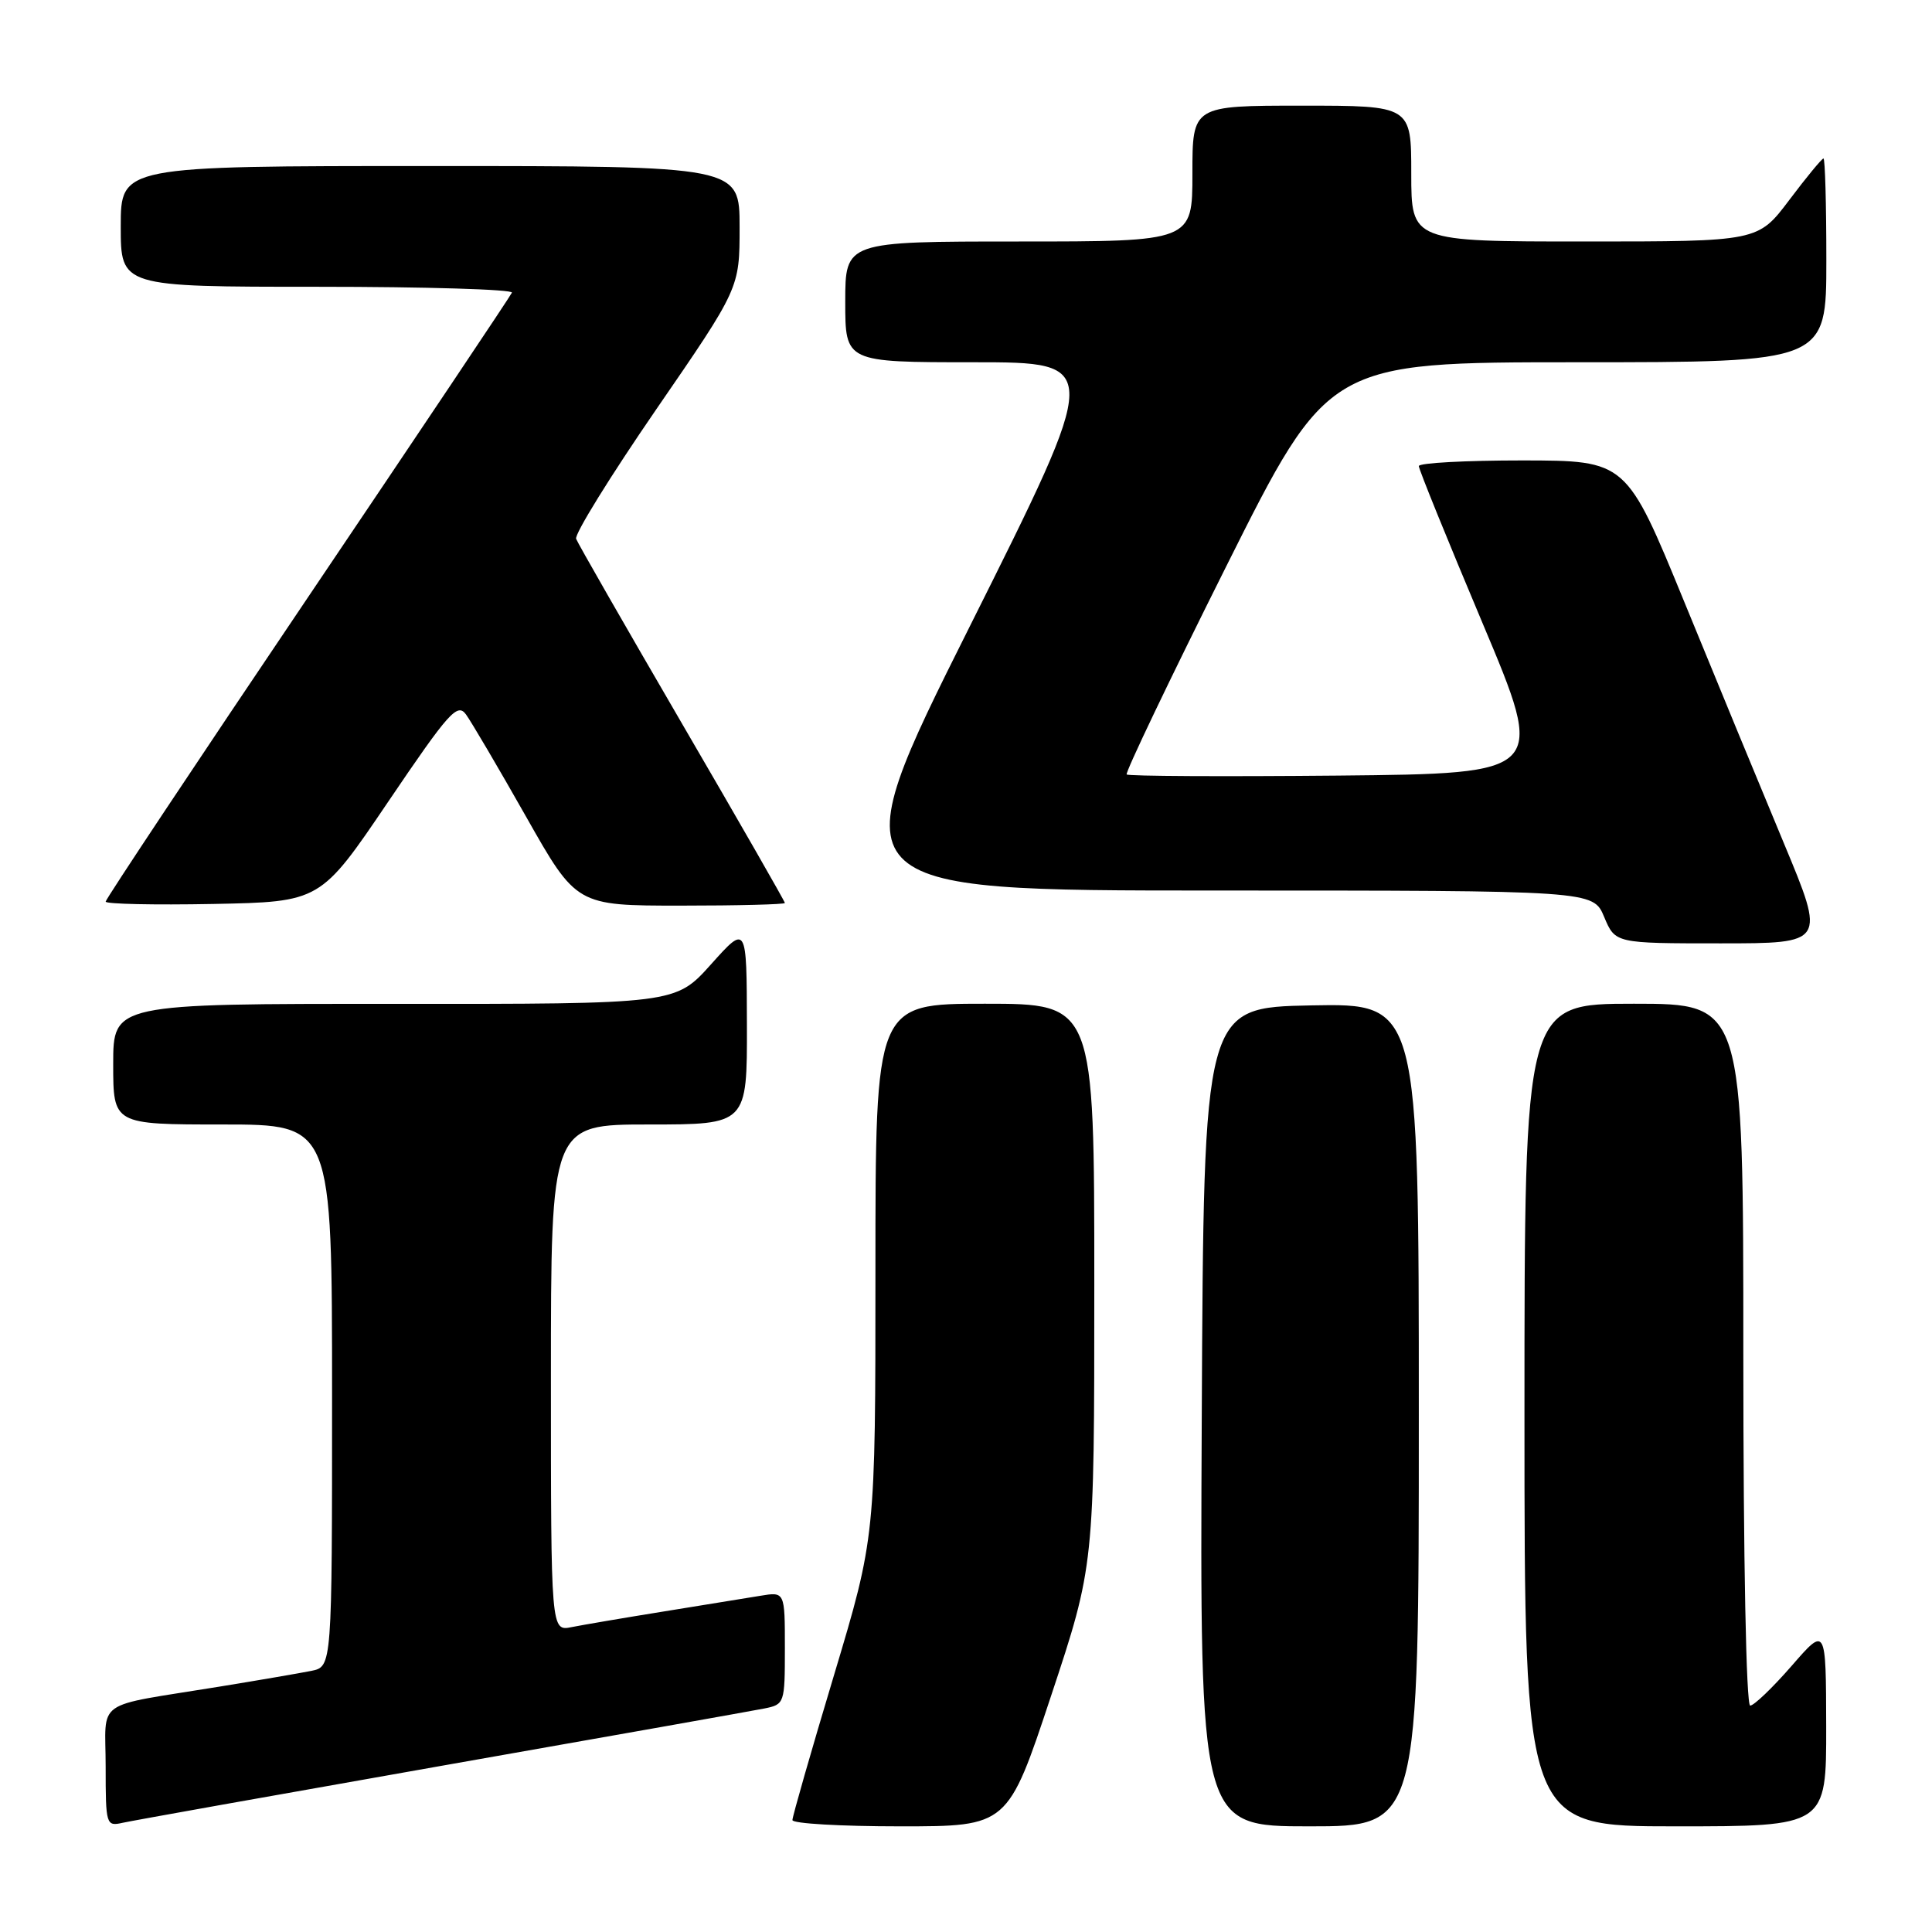 <?xml version="1.0" encoding="UTF-8" standalone="no"?>
<!DOCTYPE svg PUBLIC "-//W3C//DTD SVG 1.1//EN" "http://www.w3.org/Graphics/SVG/1.1/DTD/svg11.dtd" >
<svg xmlns="http://www.w3.org/2000/svg" xmlns:xlink="http://www.w3.org/1999/xlink" version="1.1" viewBox="0 0 256 256">
 <g >
 <path fill="currentColor"
d=" M 58.50 233.98 C 80.50 230.11 99.74 226.69 101.25 226.39 C 103.96 225.85 104.00 225.72 104.00 218.38 C 104.00 210.91 104.00 210.91 100.75 211.45 C 98.96 211.75 93.22 212.68 88.00 213.52 C 82.78 214.36 77.26 215.30 75.75 215.60 C 73.00 216.16 73.00 216.16 73.00 182.58 C 73.00 149.00 73.00 149.00 86.00 149.00 C 99.00 149.00 99.00 149.00 98.97 135.75 C 98.94 122.50 98.94 122.50 94.22 127.77 C 89.50 133.04 89.50 133.04 52.25 133.02 C 15.00 133.00 15.00 133.00 15.00 141.00 C 15.00 149.00 15.00 149.00 29.50 149.00 C 44.00 149.00 44.00 149.00 44.00 184.92 C 44.00 220.84 44.00 220.84 41.25 221.40 C 39.74 221.70 34.23 222.65 29.00 223.50 C 12.19 226.24 14.00 224.96 14.00 234.10 C 14.00 241.82 14.06 242.02 16.25 241.53 C 17.49 241.25 36.50 237.86 58.50 233.98 Z  M 139.27 224.72 C 145.00 207.44 145.00 207.44 145.00 170.22 C 145.00 133.00 145.00 133.00 130.50 133.00 C 116.00 133.00 116.00 133.00 116.00 168.33 C 116.00 203.66 116.00 203.66 110.50 222.00 C 107.47 232.08 105.00 240.71 105.00 241.17 C 105.00 241.63 111.42 242.00 119.27 242.00 C 133.54 242.00 133.54 242.00 139.27 224.72 Z  M 188.00 187.47 C 188.00 132.95 188.00 132.95 173.75 133.22 C 159.50 133.50 159.50 133.50 159.24 187.75 C 158.98 242.00 158.98 242.00 173.49 242.00 C 188.00 242.00 188.00 242.00 188.00 187.47 Z  M 241.98 228.75 C 241.95 215.50 241.95 215.50 237.39 220.75 C 234.87 223.64 232.41 226.00 231.91 226.00 C 231.38 226.00 231.00 206.77 231.00 179.50 C 231.00 133.00 231.00 133.00 216.50 133.00 C 202.00 133.00 202.00 133.00 202.00 187.50 C 202.00 242.00 202.00 242.00 222.00 242.00 C 242.00 242.00 242.00 242.00 241.98 228.75 Z  M 236.38 111.75 C 233.34 104.46 227.40 90.07 223.18 79.76 C 215.50 61.03 215.50 61.03 201.75 61.01 C 194.19 61.01 188.00 61.34 188.00 61.76 C 188.00 62.18 191.79 71.52 196.42 82.51 C 204.84 102.50 204.84 102.50 177.27 102.77 C 162.11 102.91 149.52 102.85 149.29 102.62 C 149.07 102.40 154.99 90.02 162.45 75.11 C 176.01 48.00 176.01 48.00 209.00 48.00 C 242.00 48.00 242.00 48.00 242.00 34.50 C 242.00 27.07 241.83 21.00 241.62 21.00 C 241.41 21.00 239.37 23.47 237.09 26.50 C 232.94 32.00 232.94 32.00 209.97 32.00 C 187.00 32.00 187.00 32.00 187.00 23.00 C 187.00 14.00 187.00 14.00 172.50 14.00 C 158.00 14.00 158.00 14.00 158.00 23.00 C 158.00 32.00 158.00 32.00 135.00 32.00 C 112.00 32.00 112.00 32.00 112.00 40.00 C 112.00 48.00 112.00 48.00 129.00 48.00 C 146.01 48.00 146.01 48.00 128.50 83.00 C 110.99 118.00 110.99 118.00 161.05 118.00 C 211.10 118.00 211.10 118.00 212.56 121.50 C 214.03 125.00 214.03 125.00 227.96 125.00 C 241.90 125.00 241.90 125.00 236.38 111.75 Z  M 51.46 106.20 C 59.46 94.38 60.60 93.10 61.74 94.66 C 62.44 95.62 66.03 101.72 69.70 108.20 C 76.38 120.00 76.38 120.00 90.19 120.00 C 97.78 120.00 104.00 119.84 104.00 119.65 C 104.00 119.45 97.87 108.76 90.38 95.90 C 82.89 83.03 76.57 72.01 76.34 71.40 C 76.10 70.80 80.88 63.08 86.95 54.25 C 98.00 38.19 98.00 38.19 98.00 30.09 C 98.00 22.00 98.00 22.00 57.00 22.00 C 16.00 22.00 16.00 22.00 16.00 30.00 C 16.00 38.00 16.00 38.00 42.08 38.00 C 56.43 38.00 68.02 38.35 67.83 38.78 C 67.65 39.21 55.46 57.41 40.75 79.23 C 26.04 101.04 14.00 119.15 14.00 119.47 C 14.00 119.79 20.40 119.93 28.23 119.78 C 42.46 119.50 42.46 119.50 51.46 106.20 Z "/>
</g>
</svg>